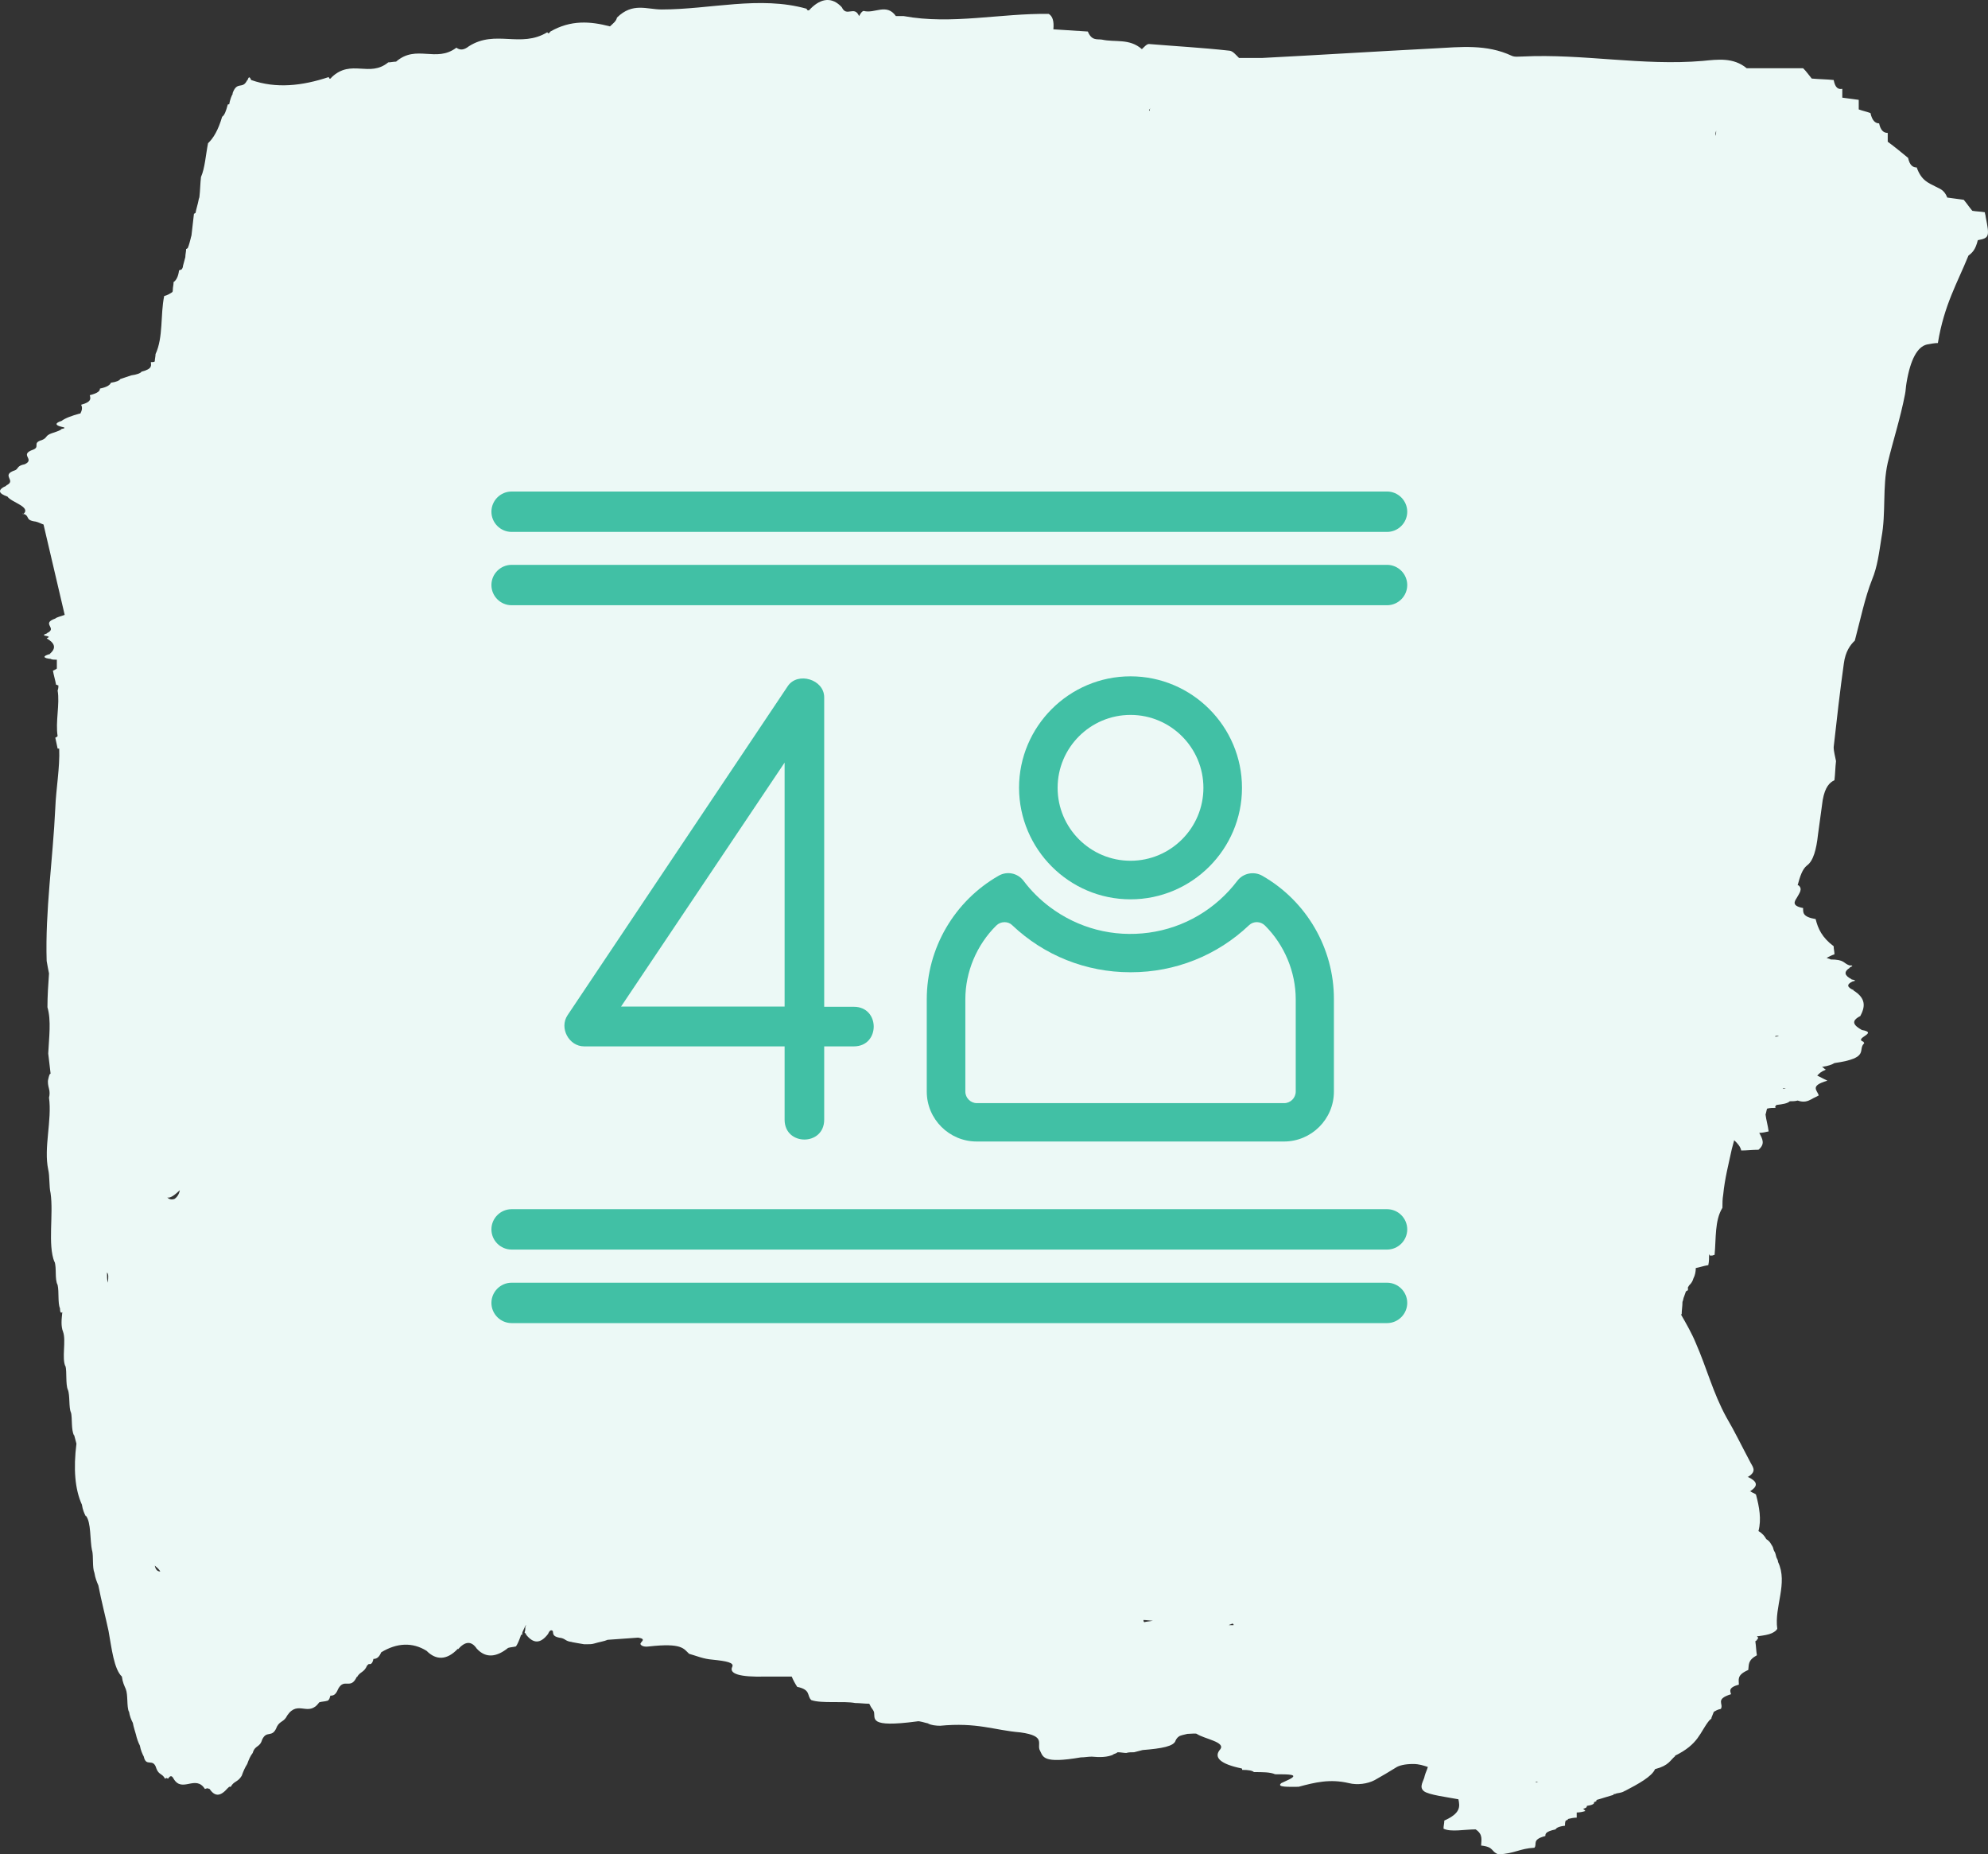 <svg width="89" height="83" viewBox="0 0 89 83" fill="none" xmlns="http://www.w3.org/2000/svg">
<rect x="0" y="0" width="89" height="83" fill="#333333" stroke="none"/>
<path d="M88.895 9.698C88.895 9.632 88.86 9.567 88.86 9.501C88.685 9.468 88.474 9.468 88.299 9.435C88.159 9.271 88.053 9.106 87.913 8.942C87.668 8.909 87.422 8.876 87.177 8.843C87.036 8.481 86.826 8.448 86.65 8.35C86.335 8.185 86.019 8.087 85.809 7.495C85.633 7.495 85.493 7.396 85.423 7.067C85.142 6.837 84.827 6.574 84.511 6.344C84.511 6.212 84.511 6.081 84.511 5.949C84.336 5.949 84.195 5.85 84.125 5.522C83.95 5.522 83.809 5.39 83.739 5.061C83.564 4.995 83.389 4.963 83.213 4.897C83.213 4.765 83.213 4.601 83.213 4.469C82.968 4.436 82.722 4.404 82.477 4.371C82.477 4.239 82.477 4.108 82.477 3.976C82.301 4.009 82.161 3.943 82.091 3.581C81.775 3.548 81.46 3.548 81.109 3.516C80.969 3.351 80.863 3.187 80.723 3.055C79.881 3.055 79.04 3.055 78.198 3.055C77.602 2.562 76.9 2.661 76.234 2.726C73.533 2.957 70.868 2.397 68.167 2.529C67.992 2.529 67.816 2.562 67.676 2.496C66.553 1.97 65.396 2.102 64.204 2.167C61.643 2.299 59.048 2.463 56.487 2.595C56.137 2.595 55.821 2.595 55.47 2.595C55.33 2.463 55.19 2.266 55.014 2.266C53.822 2.134 52.63 2.069 51.437 1.97C51.332 1.97 51.227 2.102 51.121 2.2C50.56 1.707 49.929 1.904 49.333 1.773C49.122 1.74 48.877 1.838 48.701 1.411C48.175 1.378 47.684 1.345 47.158 1.312C47.193 0.951 47.123 0.72 46.948 0.622C44.808 0.589 42.599 1.115 40.459 0.72C40.354 0.72 40.249 0.72 40.108 0.72C39.688 0.128 39.161 0.622 38.67 0.49C38.6 0.49 38.53 0.589 38.46 0.72C38.249 0.227 37.899 0.786 37.688 0.326C37.267 -0.135 36.776 -0.102 36.285 0.391C36.215 0.49 36.145 0.49 36.11 0.391C34.006 -0.2 31.796 0.424 29.622 0.424C28.955 0.424 28.324 0.096 27.622 0.786C27.587 0.951 27.447 1.049 27.307 1.181C26.43 0.951 25.553 0.885 24.641 1.411C24.571 1.51 24.536 1.51 24.501 1.444C23.308 2.167 22.186 1.312 20.994 2.069C20.783 2.233 20.608 2.266 20.432 2.134C19.52 2.825 18.644 1.97 17.732 2.759C17.626 2.759 17.486 2.792 17.381 2.792C16.539 3.483 15.732 2.628 14.856 3.45C14.786 3.548 14.75 3.548 14.715 3.45C13.523 3.844 12.366 3.976 11.243 3.581C11.173 3.417 11.138 3.417 11.068 3.614V3.581C10.857 4.042 10.612 3.581 10.401 4.206L10.436 4.173C10.366 4.272 10.296 4.469 10.261 4.667C10.226 4.667 10.191 4.667 10.191 4.699C10.121 4.963 10.051 5.16 9.945 5.226C9.77 5.818 9.56 6.179 9.314 6.41C9.209 6.936 9.174 7.528 8.998 7.922C8.963 8.218 8.963 8.514 8.928 8.81C8.928 8.843 8.893 8.909 8.893 8.942C8.858 9.139 8.788 9.336 8.753 9.534C8.718 9.534 8.718 9.567 8.683 9.567C8.648 9.863 8.613 10.159 8.578 10.487C8.578 10.553 8.542 10.619 8.542 10.652C8.507 10.783 8.472 10.948 8.402 11.112C8.367 11.112 8.367 11.145 8.332 11.145C8.332 11.277 8.297 11.375 8.297 11.507C8.262 11.638 8.227 11.77 8.192 11.901C8.192 11.967 8.157 12.033 8.122 12.066C8.087 12.066 8.051 12.099 8.016 12.099C7.981 12.395 7.876 12.559 7.771 12.625C7.771 12.756 7.736 12.855 7.736 12.987C7.736 13.02 7.736 13.052 7.701 13.085C7.596 13.151 7.49 13.217 7.35 13.25C7.175 14.105 7.315 15.091 6.964 15.848C6.964 15.946 6.929 16.078 6.929 16.177C6.894 16.209 6.824 16.209 6.754 16.209C6.754 16.341 6.859 16.505 6.333 16.637C6.298 16.703 6.122 16.768 5.877 16.801C5.702 16.867 5.561 16.9 5.386 16.966C5.351 17.032 5.211 17.097 4.965 17.13C4.93 17.229 4.79 17.328 4.474 17.393C4.474 17.492 4.404 17.591 4.018 17.689C4.053 17.821 4.123 17.985 3.632 18.117C3.702 18.248 3.667 18.38 3.597 18.511C3.597 18.511 3.597 18.511 3.562 18.511C3.211 18.61 2.931 18.709 2.755 18.84C2.44 18.939 2.475 19.038 2.755 19.103C2.931 19.136 2.931 19.169 2.755 19.202L2.72 19.235C2.615 19.301 2.475 19.334 2.299 19.399C2.019 19.498 2.124 19.597 1.879 19.695C1.423 19.827 1.808 19.991 1.493 20.123C0.826 20.353 1.598 20.55 1.107 20.78C0.756 20.846 0.826 20.978 0.686 21.044C-0.015 21.274 0.791 21.504 0.265 21.734H0.3C-0.156 21.931 -0.05 22.096 0.335 22.227C0.511 22.491 1.423 22.688 1.037 23.017L1.002 22.984C1.388 23.082 1.072 23.28 1.598 23.346C1.738 23.378 1.844 23.444 1.949 23.477L2.896 27.522C2.72 27.588 2.545 27.621 2.475 27.686C1.808 27.917 2.615 28.114 2.089 28.344H2.124C1.914 28.41 1.914 28.443 2.124 28.476L2.194 28.509L2.089 28.574C2.44 28.772 2.545 29.002 2.229 29.265H2.264C1.879 29.364 1.914 29.462 2.299 29.495H2.264C2.335 29.528 2.44 29.528 2.545 29.528C2.545 29.66 2.545 29.791 2.545 29.923C2.51 29.956 2.44 29.988 2.37 30.021C2.405 30.219 2.475 30.449 2.51 30.646C2.545 30.646 2.58 30.679 2.615 30.679C2.615 30.745 2.615 30.811 2.58 30.909C2.685 31.501 2.475 32.323 2.58 32.948C2.545 32.981 2.51 33.014 2.475 33.014C2.51 33.178 2.545 33.343 2.58 33.507C2.615 33.507 2.65 33.507 2.65 33.507C2.685 34.362 2.51 35.283 2.475 36.171C2.37 38.44 2.019 40.775 2.089 43.011C2.124 43.209 2.159 43.406 2.194 43.57C2.159 44.063 2.124 44.59 2.124 45.083C2.299 45.675 2.194 46.431 2.159 47.155C2.194 47.451 2.229 47.747 2.264 48.043C2.264 48.043 2.264 48.075 2.229 48.075C2.229 48.075 2.194 48.141 2.159 48.306C2.124 48.437 2.159 48.602 2.194 48.733C2.229 48.865 2.229 48.996 2.194 49.128C2.335 50.147 1.949 51.364 2.159 52.351C2.229 52.647 2.194 53.107 2.264 53.403C2.405 54.357 2.124 55.705 2.44 56.494V56.461C2.545 56.757 2.44 57.251 2.58 57.514C2.65 57.843 2.58 58.303 2.685 58.566V58.533C2.685 58.73 2.72 58.796 2.79 58.73C2.755 59.059 2.72 59.355 2.826 59.618C2.966 60.013 2.755 60.802 2.931 61.164V61.131C3.001 61.427 2.931 61.92 3.036 62.216V62.183C3.141 62.479 3.071 62.973 3.176 63.236V63.203C3.246 63.499 3.176 63.992 3.317 64.255V64.222C3.352 64.354 3.387 64.485 3.422 64.617C3.282 65.735 3.352 66.656 3.667 67.347C3.702 67.577 3.773 67.741 3.843 67.873V67.84C4.088 68.136 4.018 68.925 4.123 69.418V69.385C4.193 69.681 4.123 70.142 4.228 70.405C4.264 70.635 4.334 70.799 4.404 70.964C4.544 71.687 4.72 72.345 4.86 73.003C5 73.792 5.105 74.713 5.456 75.042C5.491 75.305 5.561 75.436 5.631 75.601C5.737 75.864 5.666 76.39 5.772 76.62V76.587C5.807 76.817 5.877 76.982 5.947 77.114C5.982 77.311 6.052 77.508 6.087 77.64C6.122 77.804 6.193 78.001 6.263 78.133C6.298 78.33 6.368 78.495 6.438 78.626C6.543 79.12 6.859 78.659 6.999 79.152C7.104 79.448 7.28 79.383 7.385 79.613L7.455 79.58L7.525 79.613C7.631 79.448 7.701 79.481 7.771 79.613C8.157 80.27 8.753 79.415 9.174 80.073L9.279 80.04L9.384 80.073C9.63 80.435 9.875 80.402 10.191 80.04L10.261 79.975H10.331C10.472 79.711 10.647 79.777 10.822 79.481C10.892 79.284 10.963 79.12 11.068 78.955C11.138 78.758 11.208 78.593 11.313 78.462C11.418 78.1 11.629 78.232 11.734 77.87C11.945 77.409 12.19 77.837 12.4 77.278C12.541 77.015 12.716 77.081 12.857 76.785C13.348 76.061 13.803 76.883 14.294 76.193C14.4 76.16 14.54 76.16 14.645 76.127C14.68 76.127 14.715 76.094 14.75 76.028C14.75 75.995 14.786 75.963 14.786 75.897C14.926 75.897 15.031 75.864 15.136 75.601C15.417 75.075 15.697 75.666 15.978 75.042V75.075C16.118 74.811 16.294 74.877 16.434 74.548L16.504 74.483H16.574C16.609 74.483 16.644 74.45 16.68 74.384C16.68 74.351 16.715 74.318 16.715 74.252C16.82 74.252 16.96 74.22 17.065 73.957C17.767 73.529 18.468 73.496 19.099 73.891C19.52 74.318 20.011 74.318 20.502 73.792V73.825C20.818 73.463 21.099 73.43 21.344 73.792C21.765 74.252 22.256 74.154 22.747 73.759C22.852 73.726 22.958 73.726 23.098 73.693C23.168 73.595 23.238 73.43 23.308 73.233C23.308 73.2 23.343 73.167 23.343 73.167H23.378C23.378 73.101 23.378 73.069 23.413 73.003C23.449 72.937 23.484 72.838 23.519 72.773L23.554 72.74C23.554 72.74 23.554 72.773 23.519 72.805C23.519 72.904 23.519 72.97 23.484 73.069C23.519 73.101 23.554 73.134 23.554 73.167C23.869 73.562 24.185 73.595 24.536 73.134C24.606 72.97 24.676 72.937 24.746 73.003C24.781 73.101 24.711 73.233 25.027 73.299C25.343 73.332 25.272 73.463 25.623 73.496H25.588C25.763 73.529 25.939 73.562 26.149 73.595C26.149 73.595 26.219 73.595 26.29 73.595C26.395 73.595 26.5 73.595 26.605 73.562C26.816 73.496 27.061 73.463 27.201 73.397C27.657 73.365 28.113 73.332 28.569 73.299C28.99 73.365 28.639 73.496 28.674 73.595C28.71 73.66 28.815 73.726 29.06 73.693C30.533 73.529 30.604 73.792 30.849 74.022C31.2 74.121 31.48 74.252 31.901 74.285C32.532 74.351 32.883 74.417 32.778 74.614C32.638 74.91 33.094 75.075 34.286 75.042C34.672 75.042 35.058 75.042 35.444 75.042C35.514 75.206 35.584 75.338 35.689 75.502C36.32 75.634 36.11 75.897 36.32 76.094C36.776 76.258 37.758 76.127 38.285 76.226C38.495 76.226 38.705 76.258 38.916 76.258C38.916 76.291 38.951 76.291 38.951 76.324C38.986 76.423 39.091 76.522 39.126 76.62C39.196 76.916 38.846 77.344 41.055 77.048C41.16 77.015 41.406 77.114 41.581 77.146H41.546C41.687 77.212 41.862 77.245 42.143 77.245H42.072C43.756 77.081 44.492 77.442 45.685 77.541C46.877 77.705 46.386 78.067 46.562 78.363C46.702 78.626 46.667 78.955 48.386 78.659C48.561 78.659 48.701 78.626 48.877 78.626C49.227 78.659 49.578 78.659 49.859 78.528H49.824C49.929 78.495 49.999 78.462 50.034 78.429C50.174 78.429 50.315 78.462 50.42 78.462C50.525 78.429 50.63 78.429 50.771 78.429C50.911 78.396 51.016 78.363 51.156 78.33C51.998 78.264 52.559 78.166 52.63 77.903C52.664 77.837 52.7 77.771 52.805 77.705C52.875 77.672 53.015 77.64 53.156 77.607C53.296 77.607 53.541 77.574 53.576 77.607C53.927 77.837 54.874 77.969 54.629 78.297C54.313 78.659 54.629 78.955 55.576 79.152C55.611 79.152 55.611 79.185 55.611 79.218C55.891 79.218 56.067 79.251 56.137 79.317C56.523 79.317 56.873 79.317 57.084 79.415C57.715 79.415 58.171 79.415 57.715 79.646C57.575 79.711 57.434 79.777 57.364 79.81C57.119 80.007 57.715 79.975 58.136 79.975C58.873 79.777 59.539 79.613 60.381 79.81C60.766 79.909 61.222 79.843 61.538 79.679C61.889 79.481 62.169 79.317 62.485 79.12C62.625 79.021 62.906 78.955 63.257 78.955C63.537 78.955 63.713 79.021 63.923 79.087C63.888 79.218 63.818 79.35 63.783 79.481C63.748 79.711 63.502 79.975 63.748 80.172C63.958 80.336 64.765 80.435 65.291 80.534C65.361 80.862 65.396 81.158 64.66 81.487C64.66 81.619 64.624 81.718 64.624 81.849C64.94 82.013 65.572 81.882 66.062 81.882C66.413 82.112 66.308 82.375 66.308 82.605C66.904 82.671 66.729 82.868 67.08 83C67.816 82.967 68.027 82.737 68.693 82.704C68.833 82.54 68.553 82.342 69.184 82.178C69.184 82.079 69.184 81.981 69.64 81.882C69.675 81.816 69.78 81.75 70.061 81.718C70.061 81.652 70.061 81.553 70.096 81.487C70.201 81.454 70.236 81.421 70.166 81.421C70.306 81.389 70.447 81.356 70.587 81.356C70.587 81.29 70.587 81.191 70.587 81.126C70.727 81.126 70.868 81.093 70.973 81.06C70.938 81.027 70.938 80.994 70.868 80.961C71.008 80.928 71.043 80.895 71.043 80.83C71.288 80.797 71.394 80.731 71.359 80.665C71.464 80.632 71.499 80.599 71.464 80.567C71.709 80.501 71.99 80.402 72.235 80.336C72.235 80.336 72.235 80.336 72.235 80.303C72.27 80.303 72.305 80.303 72.376 80.27C72.586 80.238 72.691 80.205 72.761 80.139L72.726 80.172C73.358 79.843 73.954 79.514 74.094 79.185C74.725 79.021 74.761 78.791 75.006 78.593H74.971C76.058 78.067 76.093 77.541 76.514 77.015C76.549 76.982 76.584 76.949 76.62 76.916C76.62 76.916 76.62 76.916 76.62 76.883C76.655 76.785 76.69 76.719 76.725 76.62C76.795 76.587 76.865 76.522 77.04 76.489C77.181 76.258 76.76 76.061 77.496 75.831C77.461 75.699 77.356 75.535 77.847 75.403C77.847 75.173 77.742 74.976 78.268 74.746C78.303 74.516 78.233 74.318 78.654 74.088C78.619 73.891 78.619 73.693 78.584 73.463C78.619 73.43 78.654 73.43 78.654 73.397C78.724 73.332 78.724 73.299 78.654 73.233C78.689 73.233 78.689 73.233 78.724 73.233C78.969 73.2 79.18 73.167 79.32 73.101C79.46 73.036 79.531 72.97 79.566 72.904C79.425 71.918 80.057 70.865 79.601 69.912C79.601 69.846 79.566 69.78 79.531 69.714C79.496 69.616 79.496 69.517 79.425 69.418C79.39 69.353 79.39 69.287 79.355 69.221C79.285 69.122 79.25 68.991 79.075 68.892C79.004 68.761 78.899 68.629 78.724 68.53C78.864 68.004 78.759 67.445 78.619 66.919C78.619 66.853 78.443 66.82 78.373 66.754C78.373 66.754 78.373 66.754 78.338 66.754C78.759 66.492 78.654 66.294 78.233 66.097H78.268C78.689 65.834 78.443 65.636 78.338 65.406C77.987 64.749 77.672 64.091 77.286 63.433C76.69 62.348 76.409 61.23 75.918 60.112C75.743 59.684 75.497 59.257 75.252 58.829H75.287C75.287 58.632 75.322 58.467 75.322 58.27C75.357 58.204 75.357 58.106 75.392 58.04L75.462 57.843C75.462 57.81 75.497 57.81 75.497 57.777C75.532 57.777 75.532 57.777 75.567 57.744C75.567 57.711 75.567 57.645 75.567 57.612C75.602 57.58 75.602 57.547 75.638 57.514C75.708 57.448 75.778 57.349 75.813 57.218C75.883 57.086 75.918 56.922 75.918 56.757C76.093 56.724 76.269 56.659 76.479 56.626C76.514 56.461 76.514 56.297 76.514 56.133L76.549 56.198H76.655L76.76 56.165C76.83 55.442 76.76 54.62 77.111 54.061C77.111 53.863 77.111 53.666 77.146 53.469C77.216 52.745 77.391 52.088 77.531 51.43C77.567 51.298 77.602 51.167 77.637 51.035C77.812 51.2 77.917 51.331 77.952 51.496C78.198 51.496 78.478 51.463 78.724 51.463C79.04 51.2 78.899 50.969 78.759 50.706C78.899 50.706 79.04 50.673 79.18 50.641C79.145 50.377 79.075 50.147 79.04 49.884C79.075 49.786 79.075 49.72 79.11 49.621C79.25 49.588 79.355 49.588 79.496 49.588C79.46 49.555 79.46 49.523 79.531 49.457C79.811 49.424 80.022 49.391 80.127 49.292C80.232 49.292 80.372 49.292 80.478 49.259C80.758 49.358 80.933 49.292 81.109 49.194C81.214 49.128 81.319 49.095 81.424 49.029C81.354 48.799 81.004 48.602 81.81 48.371C81.67 48.306 81.495 48.207 81.354 48.141C81.46 48.043 81.495 47.977 81.74 47.878C81.67 47.845 81.635 47.78 81.565 47.747H81.6C81.845 47.714 82.021 47.648 82.126 47.582C83.739 47.352 83.143 46.99 83.459 46.694L83.424 46.629C82.968 46.464 84.125 46.234 83.354 46.102C83.003 45.905 82.828 45.708 83.283 45.478C83.494 45.083 83.564 44.688 82.968 44.327H83.003C82.687 44.195 82.652 44.063 82.933 43.932C83.108 43.899 83.073 43.866 82.862 43.833H82.898C82.582 43.669 82.512 43.504 82.828 43.307H82.792C82.968 43.241 82.968 43.209 82.792 43.209C82.512 43.11 82.582 42.945 81.951 42.945C81.916 42.913 81.88 42.913 81.775 42.88C81.88 42.814 82.021 42.748 82.126 42.715C82.126 42.584 82.091 42.485 82.091 42.353C81.565 41.959 81.389 41.564 81.284 41.137C80.688 41.038 80.723 40.841 80.723 40.643C80.197 40.545 80.337 40.347 80.442 40.183C80.548 39.986 80.723 39.788 80.513 39.624H80.478C80.583 39.229 80.688 38.901 80.898 38.736C81.179 38.539 81.319 38.013 81.389 37.355C81.46 36.829 81.53 36.335 81.6 35.809C81.705 35.217 81.916 35.02 82.126 34.921C82.161 34.625 82.161 34.362 82.196 34.066C82.161 33.869 82.091 33.639 82.091 33.441C82.231 32.192 82.371 30.942 82.547 29.692C82.617 29.166 82.828 28.87 83.038 28.673C83.283 27.752 83.494 26.733 83.809 25.944C84.055 25.352 84.125 24.727 84.23 24.069C84.441 22.951 84.266 21.8 84.511 20.715C84.757 19.695 85.072 18.742 85.283 17.656C85.318 17.492 85.318 17.328 85.353 17.13C85.528 16.078 85.844 15.519 86.265 15.42C86.44 15.387 86.615 15.354 86.756 15.354C87.036 13.644 87.632 12.658 88.124 11.441C88.299 11.309 88.439 11.178 88.544 10.75C89.07 10.652 89.07 10.586 88.895 9.698ZM6.929 70.076C6.999 70.142 7.104 70.207 7.175 70.339C7.034 70.339 6.964 70.24 6.929 70.076ZM76.83 5.85C76.83 5.916 76.83 6.015 76.795 6.081C76.795 6.015 76.795 5.949 76.83 5.85ZM54.348 75.765C54.348 75.765 54.348 75.732 54.348 75.765C54.348 75.732 54.348 75.732 54.348 75.765C54.383 75.765 54.348 75.765 54.348 75.765ZM52.84 73.167C52.84 73.134 52.84 73.134 52.84 73.167V73.167ZM55.225 72.74C55.155 72.74 55.085 72.74 55.014 72.74C55.05 72.707 55.12 72.707 55.155 72.674C55.225 72.674 55.225 72.707 55.225 72.74C55.26 72.707 55.26 72.707 55.225 72.74ZM68.377 69.879C68.377 69.879 68.377 69.846 68.377 69.879C68.412 69.879 68.448 69.879 68.483 69.879C68.448 69.879 68.412 69.879 68.377 69.879ZM8.051 53.272C8.016 53.469 7.911 53.6 7.806 53.666C7.701 53.699 7.596 53.699 7.49 53.6C7.631 53.633 7.806 53.502 8.051 53.272ZM51.542 69.122H51.577C51.577 69.122 51.577 69.122 51.542 69.122ZM4.79 56.955C4.86 57.02 4.86 57.152 4.825 57.415C4.79 57.283 4.79 57.119 4.79 56.955ZM51.191 72.51C51.332 72.51 51.472 72.542 51.612 72.542C51.472 72.575 51.332 72.575 51.227 72.608C51.191 72.575 51.191 72.542 51.191 72.51ZM72.832 66.985C72.867 66.985 72.867 66.985 72.832 66.985C72.867 66.985 72.867 66.985 72.832 66.985ZM79.46 46.398L79.496 46.365C79.531 46.365 79.601 46.365 79.636 46.365C79.601 46.398 79.531 46.398 79.46 46.398ZM59.118 4.995C59.118 4.995 59.118 5.028 59.083 5.028C59.118 5.028 59.118 5.028 59.118 4.995ZM62.45 75.568C62.415 75.568 62.415 75.568 62.45 75.568C62.415 75.568 62.415 75.568 62.45 75.568C62.415 75.568 62.415 75.568 62.45 75.568C62.415 75.568 62.415 75.568 62.45 75.568ZM51.472 4.963L51.437 4.93C51.472 4.897 51.472 4.864 51.507 4.831C51.472 4.864 51.472 4.93 51.472 4.963ZM68.798 79.744C68.833 79.744 68.833 79.744 68.868 79.744C68.833 79.744 68.798 79.777 68.763 79.777C68.763 79.777 68.763 79.777 68.728 79.777C68.763 79.777 68.763 79.744 68.798 79.744ZM81.319 6.048C81.319 6.015 81.319 5.982 81.319 5.982C81.319 6.015 81.319 6.015 81.319 6.048ZM79.951 48.7L79.846 48.733H79.811C79.846 48.7 79.881 48.7 79.951 48.7ZM82.617 4.995V4.963V4.995Z" fill="#ECF9F6"/>
<path d="M36.898 46.835V50.117C36.898 51.301 35.126 51.301 35.126 50.117V46.835H26.149C25.471 46.835 25.028 46.012 25.407 45.443L35.271 30.706C35.714 30.055 36.898 30.408 36.898 31.212V45.063H38.227C39.411 45.063 39.411 46.835 38.227 46.835H36.898ZM35.126 45.063V34.133L27.803 45.054H35.126V45.063Z" fill="#41C0A5"/>
<path d="M50.612 40.253C53.36 40.253 55.602 38.011 55.602 35.263C55.602 32.514 53.36 30.272 50.612 30.272C47.863 30.272 45.621 32.514 45.621 35.263C45.63 38.011 47.863 40.253 50.612 40.253ZM50.612 31.999C52.411 31.999 53.875 33.464 53.875 35.263C53.875 37.062 52.411 38.527 50.612 38.527C48.812 38.527 47.348 37.062 47.348 35.263C47.348 33.464 48.812 31.999 50.612 31.999Z" fill="#41C0A5"/>
<path d="M56.507 39.196C56.136 38.988 55.657 39.078 55.395 39.422C54.428 40.696 53.017 41.528 51.435 41.745C49.844 41.962 48.271 41.555 46.987 40.588C46.544 40.253 46.155 39.865 45.821 39.422C45.559 39.078 45.089 38.979 44.709 39.196C42.729 40.326 41.49 42.441 41.49 44.729V48.86C41.49 50.09 42.494 51.093 43.723 51.093H57.483C58.713 51.093 59.717 50.09 59.717 48.86V44.729C59.725 42.441 58.487 40.326 56.507 39.196ZM58.008 44.729V48.86C58.008 49.141 57.773 49.376 57.492 49.376H43.732C43.452 49.376 43.217 49.141 43.217 48.86V44.729C43.217 43.499 43.723 42.297 44.6 41.429C44.7 41.329 44.835 41.275 44.971 41.275C45.097 41.275 45.224 41.32 45.315 41.411C46.743 42.767 48.623 43.517 50.594 43.517H50.639C52.61 43.517 54.491 42.767 55.919 41.411C56.118 41.221 56.435 41.23 56.634 41.429C57.502 42.297 58.008 43.499 58.008 44.729Z" fill="#41C0A5"/>
<path d="M62.096 55.93H22.904C22.407 55.93 22 55.523 22 55.026C22 54.529 22.407 54.122 22.904 54.122H62.096C62.593 54.122 63 54.529 63 55.026C63 55.523 62.593 55.93 62.096 55.93Z" fill="#41C0A5"/>
<path d="M62.096 59.221H22.904C22.407 59.221 22 58.814 22 58.317C22 57.82 22.407 57.413 22.904 57.413H62.096C62.593 57.413 63 57.82 63 58.317C63 58.814 62.593 59.221 62.096 59.221Z" fill="#41C0A5"/>
<path d="M62.096 23.808H22.904C22.407 23.808 22 23.401 22 22.904C22 22.407 22.407 22 22.904 22H62.096C62.593 22 63 22.407 63 22.904C63 23.401 62.593 23.808 62.096 23.808Z" fill="#41C0A5"/>
<path d="M62.096 27.09H22.904C22.407 27.09 22 26.683 22 26.186C22 25.689 22.407 25.282 22.904 25.282H62.096C62.593 25.282 63 25.689 63 26.186C63 26.683 62.593 27.09 62.096 27.09Z" fill="#41C0A5"/>
</svg>
